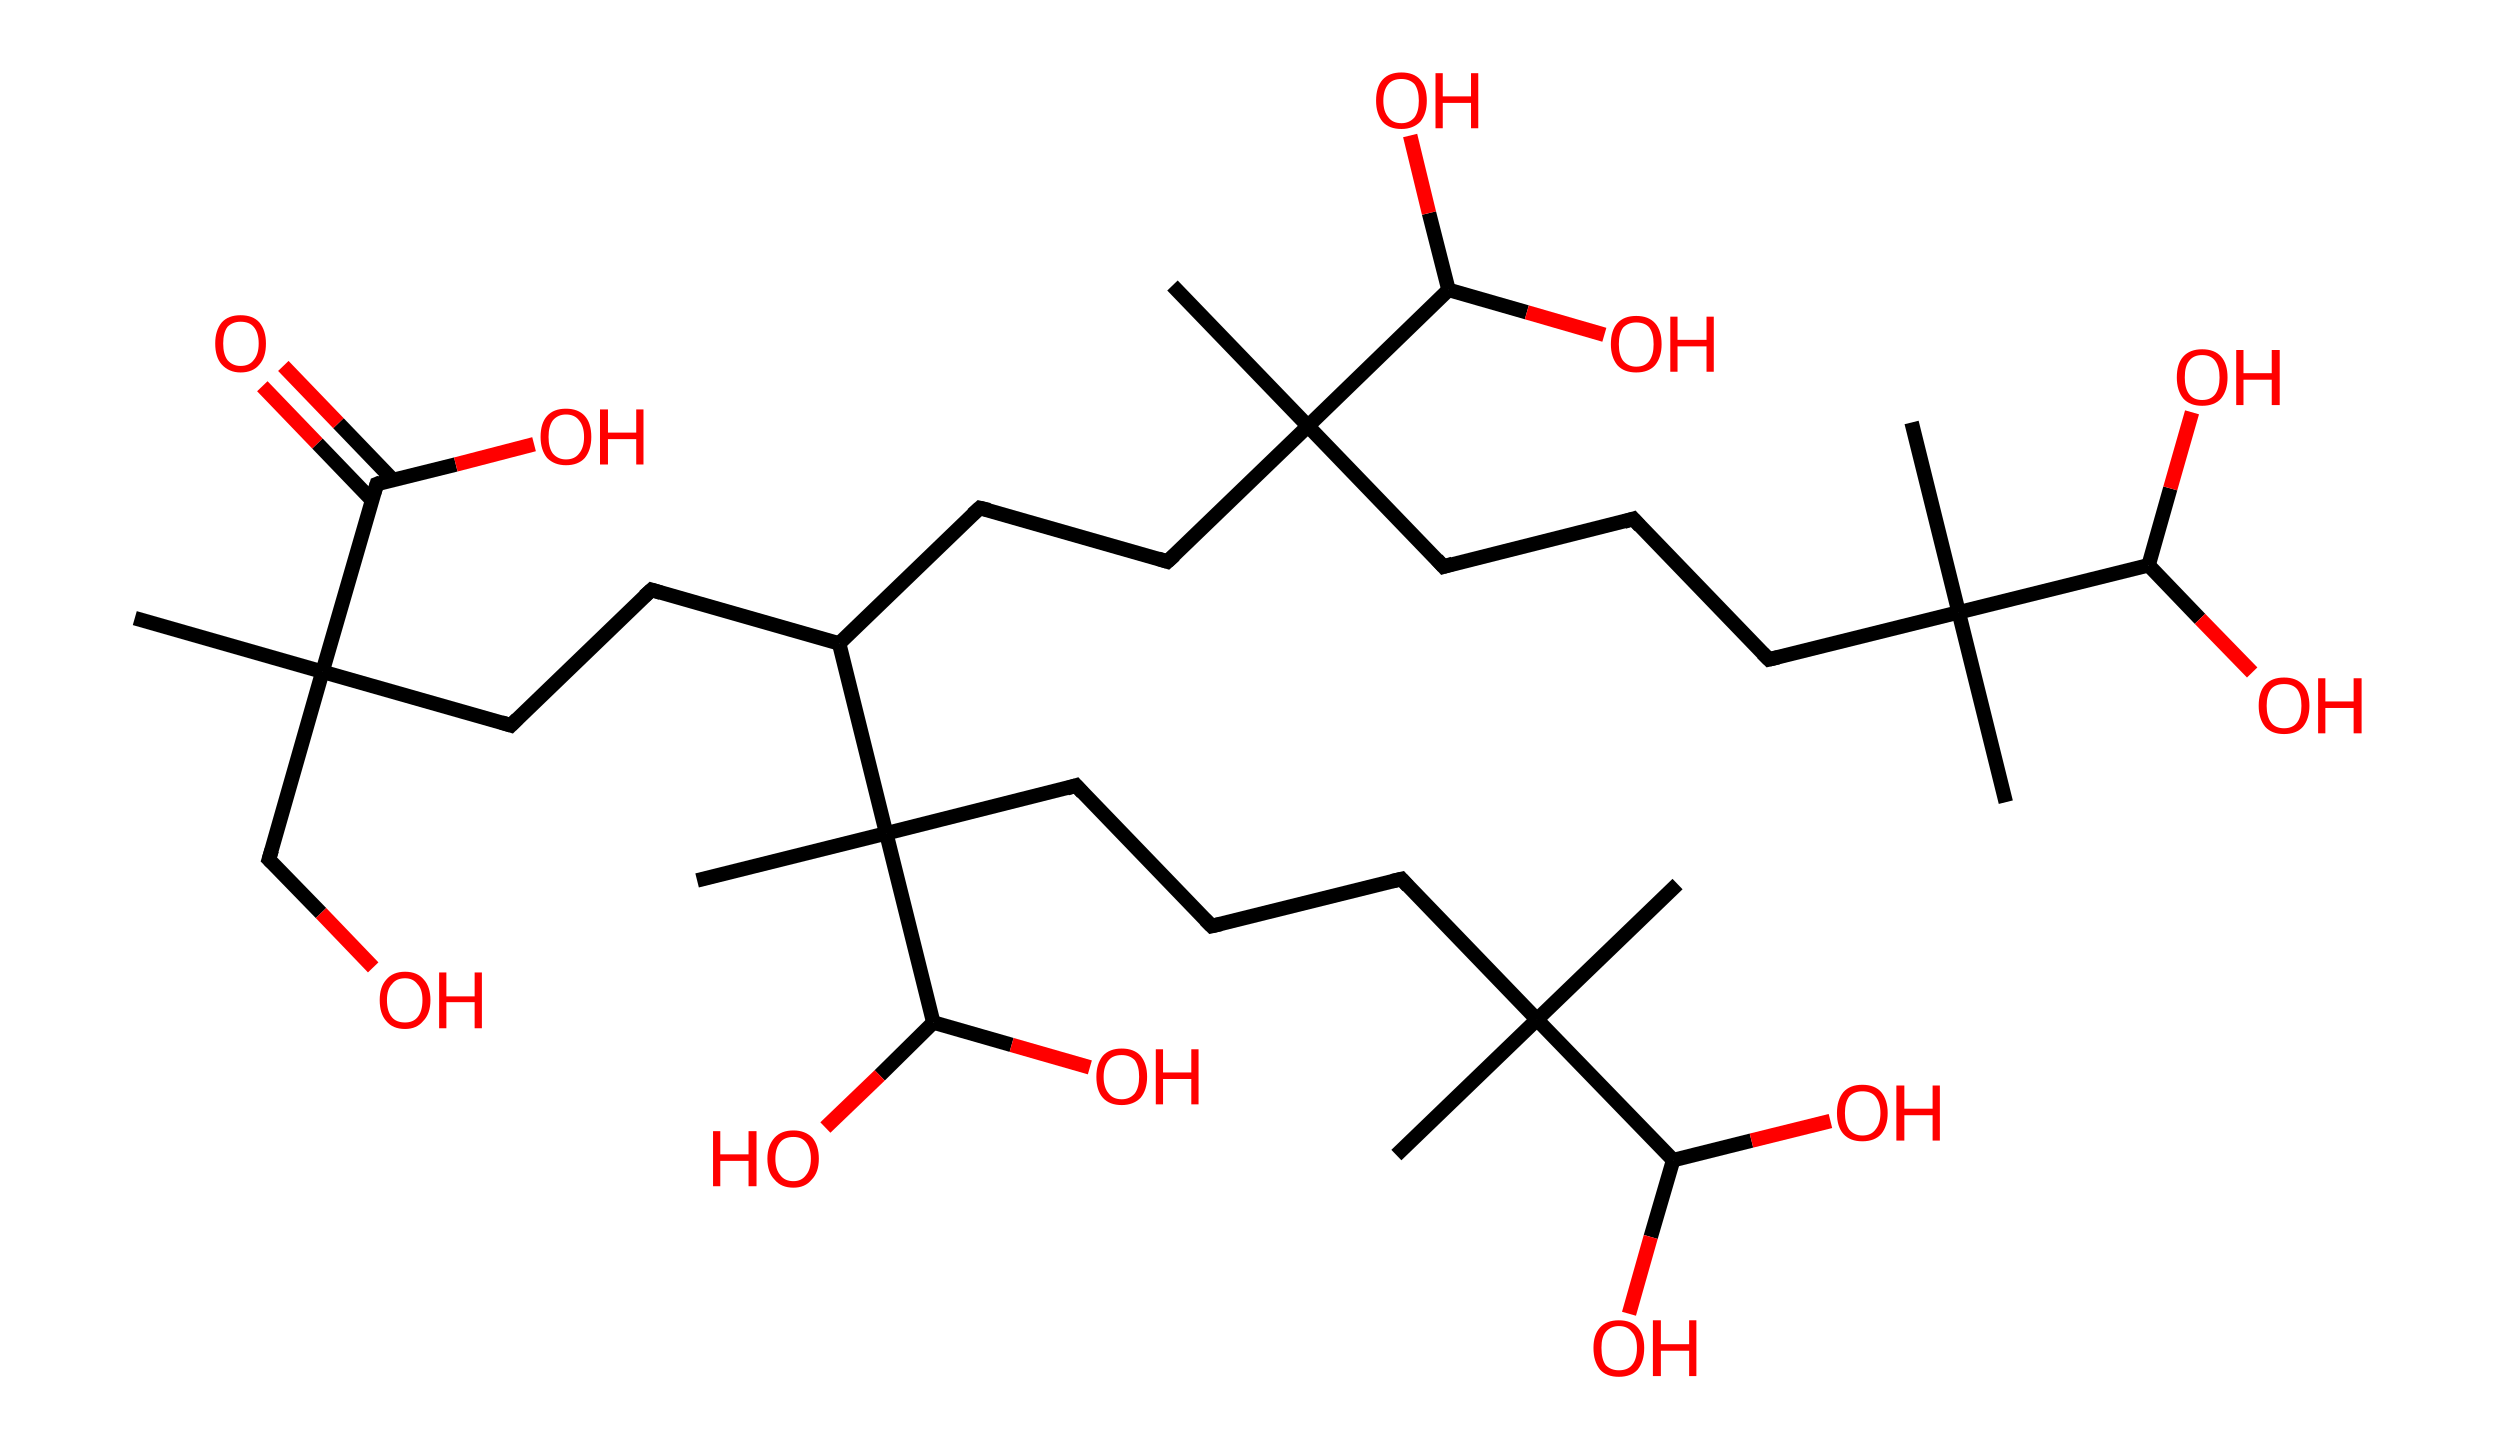 <?xml version='1.0' encoding='ASCII' standalone='yes'?>
<svg xmlns="http://www.w3.org/2000/svg" xmlns:rdkit="http://www.rdkit.org/xml" xmlns:xlink="http://www.w3.org/1999/xlink" version="1.1" baseProfile="full" xml:space="preserve" width="345px" height="200px" viewBox="0 0 345 200">
<!-- END OF HEADER -->
<rect style="opacity:1.0;fill:#FFFFFF;stroke:none" width="345.0" height="200.0" x="0.0" y="0.0"> </rect>
<path class="bond-0 atom-0 atom-1" d="M 18.6,85.3 L 44.5,92.7" style="fill:none;fill-rule:evenodd;stroke:#000000;stroke-width:2.0px;stroke-linecap:butt;stroke-linejoin:miter;stroke-opacity:1"/>
<path class="bond-1 atom-1 atom-2" d="M 44.5,92.7 L 37.1,118.6" style="fill:none;fill-rule:evenodd;stroke:#000000;stroke-width:2.0px;stroke-linecap:butt;stroke-linejoin:miter;stroke-opacity:1"/>
<path class="bond-2 atom-2 atom-3" d="M 37.1,118.6 L 44.3,126.0" style="fill:none;fill-rule:evenodd;stroke:#000000;stroke-width:2.0px;stroke-linecap:butt;stroke-linejoin:miter;stroke-opacity:1"/>
<path class="bond-2 atom-2 atom-3" d="M 44.3,126.0 L 51.5,133.5" style="fill:none;fill-rule:evenodd;stroke:#FF0000;stroke-width:2.0px;stroke-linecap:butt;stroke-linejoin:miter;stroke-opacity:1"/>
<path class="bond-3 atom-1 atom-4" d="M 44.5,92.7 L 70.5,100.1" style="fill:none;fill-rule:evenodd;stroke:#000000;stroke-width:2.0px;stroke-linecap:butt;stroke-linejoin:miter;stroke-opacity:1"/>
<path class="bond-4 atom-4 atom-5" d="M 70.5,100.1 L 89.9,81.4" style="fill:none;fill-rule:evenodd;stroke:#000000;stroke-width:2.0px;stroke-linecap:butt;stroke-linejoin:miter;stroke-opacity:1"/>
<path class="bond-5 atom-5 atom-6" d="M 89.9,81.4 L 115.8,88.8" style="fill:none;fill-rule:evenodd;stroke:#000000;stroke-width:2.0px;stroke-linecap:butt;stroke-linejoin:miter;stroke-opacity:1"/>
<path class="bond-6 atom-6 atom-7" d="M 115.8,88.8 L 135.2,70.1" style="fill:none;fill-rule:evenodd;stroke:#000000;stroke-width:2.0px;stroke-linecap:butt;stroke-linejoin:miter;stroke-opacity:1"/>
<path class="bond-7 atom-7 atom-8" d="M 135.2,70.1 L 161.1,77.5" style="fill:none;fill-rule:evenodd;stroke:#000000;stroke-width:2.0px;stroke-linecap:butt;stroke-linejoin:miter;stroke-opacity:1"/>
<path class="bond-8 atom-8 atom-9" d="M 161.1,77.5 L 180.5,58.8" style="fill:none;fill-rule:evenodd;stroke:#000000;stroke-width:2.0px;stroke-linecap:butt;stroke-linejoin:miter;stroke-opacity:1"/>
<path class="bond-9 atom-9 atom-10" d="M 180.5,58.8 L 161.8,39.4" style="fill:none;fill-rule:evenodd;stroke:#000000;stroke-width:2.0px;stroke-linecap:butt;stroke-linejoin:miter;stroke-opacity:1"/>
<path class="bond-10 atom-9 atom-11" d="M 180.5,58.8 L 199.2,78.2" style="fill:none;fill-rule:evenodd;stroke:#000000;stroke-width:2.0px;stroke-linecap:butt;stroke-linejoin:miter;stroke-opacity:1"/>
<path class="bond-11 atom-11 atom-12" d="M 199.2,78.2 L 225.4,71.6" style="fill:none;fill-rule:evenodd;stroke:#000000;stroke-width:2.0px;stroke-linecap:butt;stroke-linejoin:miter;stroke-opacity:1"/>
<path class="bond-12 atom-12 atom-13" d="M 225.4,71.6 L 244.1,91.0" style="fill:none;fill-rule:evenodd;stroke:#000000;stroke-width:2.0px;stroke-linecap:butt;stroke-linejoin:miter;stroke-opacity:1"/>
<path class="bond-13 atom-13 atom-14" d="M 244.1,91.0 L 270.3,84.5" style="fill:none;fill-rule:evenodd;stroke:#000000;stroke-width:2.0px;stroke-linecap:butt;stroke-linejoin:miter;stroke-opacity:1"/>
<path class="bond-14 atom-14 atom-15" d="M 270.3,84.5 L 263.8,58.3" style="fill:none;fill-rule:evenodd;stroke:#000000;stroke-width:2.0px;stroke-linecap:butt;stroke-linejoin:miter;stroke-opacity:1"/>
<path class="bond-15 atom-14 atom-16" d="M 270.3,84.5 L 276.8,110.7" style="fill:none;fill-rule:evenodd;stroke:#000000;stroke-width:2.0px;stroke-linecap:butt;stroke-linejoin:miter;stroke-opacity:1"/>
<path class="bond-16 atom-14 atom-17" d="M 270.3,84.5 L 296.5,78.0" style="fill:none;fill-rule:evenodd;stroke:#000000;stroke-width:2.0px;stroke-linecap:butt;stroke-linejoin:miter;stroke-opacity:1"/>
<path class="bond-17 atom-17 atom-18" d="M 296.5,78.0 L 299.5,67.4" style="fill:none;fill-rule:evenodd;stroke:#000000;stroke-width:2.0px;stroke-linecap:butt;stroke-linejoin:miter;stroke-opacity:1"/>
<path class="bond-17 atom-17 atom-18" d="M 299.5,67.4 L 302.5,56.9" style="fill:none;fill-rule:evenodd;stroke:#FF0000;stroke-width:2.0px;stroke-linecap:butt;stroke-linejoin:miter;stroke-opacity:1"/>
<path class="bond-18 atom-17 atom-19" d="M 296.5,78.0 L 303.6,85.4" style="fill:none;fill-rule:evenodd;stroke:#000000;stroke-width:2.0px;stroke-linecap:butt;stroke-linejoin:miter;stroke-opacity:1"/>
<path class="bond-18 atom-17 atom-19" d="M 303.6,85.4 L 310.8,92.8" style="fill:none;fill-rule:evenodd;stroke:#FF0000;stroke-width:2.0px;stroke-linecap:butt;stroke-linejoin:miter;stroke-opacity:1"/>
<path class="bond-19 atom-9 atom-20" d="M 180.5,58.8 L 199.9,40.0" style="fill:none;fill-rule:evenodd;stroke:#000000;stroke-width:2.0px;stroke-linecap:butt;stroke-linejoin:miter;stroke-opacity:1"/>
<path class="bond-20 atom-20 atom-21" d="M 199.9,40.0 L 197.2,29.4" style="fill:none;fill-rule:evenodd;stroke:#000000;stroke-width:2.0px;stroke-linecap:butt;stroke-linejoin:miter;stroke-opacity:1"/>
<path class="bond-20 atom-20 atom-21" d="M 197.2,29.4 L 194.6,18.7" style="fill:none;fill-rule:evenodd;stroke:#FF0000;stroke-width:2.0px;stroke-linecap:butt;stroke-linejoin:miter;stroke-opacity:1"/>
<path class="bond-21 atom-20 atom-22" d="M 199.9,40.0 L 210.7,43.1" style="fill:none;fill-rule:evenodd;stroke:#000000;stroke-width:2.0px;stroke-linecap:butt;stroke-linejoin:miter;stroke-opacity:1"/>
<path class="bond-21 atom-20 atom-22" d="M 210.7,43.1 L 221.4,46.2" style="fill:none;fill-rule:evenodd;stroke:#FF0000;stroke-width:2.0px;stroke-linecap:butt;stroke-linejoin:miter;stroke-opacity:1"/>
<path class="bond-22 atom-6 atom-23" d="M 115.8,88.8 L 122.3,115.0" style="fill:none;fill-rule:evenodd;stroke:#000000;stroke-width:2.0px;stroke-linecap:butt;stroke-linejoin:miter;stroke-opacity:1"/>
<path class="bond-23 atom-23 atom-24" d="M 122.3,115.0 L 96.2,121.5" style="fill:none;fill-rule:evenodd;stroke:#000000;stroke-width:2.0px;stroke-linecap:butt;stroke-linejoin:miter;stroke-opacity:1"/>
<path class="bond-24 atom-23 atom-25" d="M 122.3,115.0 L 148.5,108.4" style="fill:none;fill-rule:evenodd;stroke:#000000;stroke-width:2.0px;stroke-linecap:butt;stroke-linejoin:miter;stroke-opacity:1"/>
<path class="bond-25 atom-25 atom-26" d="M 148.5,108.4 L 167.2,127.8" style="fill:none;fill-rule:evenodd;stroke:#000000;stroke-width:2.0px;stroke-linecap:butt;stroke-linejoin:miter;stroke-opacity:1"/>
<path class="bond-26 atom-26 atom-27" d="M 167.2,127.8 L 193.4,121.3" style="fill:none;fill-rule:evenodd;stroke:#000000;stroke-width:2.0px;stroke-linecap:butt;stroke-linejoin:miter;stroke-opacity:1"/>
<path class="bond-27 atom-27 atom-28" d="M 193.4,121.3 L 212.1,140.7" style="fill:none;fill-rule:evenodd;stroke:#000000;stroke-width:2.0px;stroke-linecap:butt;stroke-linejoin:miter;stroke-opacity:1"/>
<path class="bond-28 atom-28 atom-29" d="M 212.1,140.7 L 192.7,159.4" style="fill:none;fill-rule:evenodd;stroke:#000000;stroke-width:2.0px;stroke-linecap:butt;stroke-linejoin:miter;stroke-opacity:1"/>
<path class="bond-29 atom-28 atom-30" d="M 212.1,140.7 L 231.5,122.0" style="fill:none;fill-rule:evenodd;stroke:#000000;stroke-width:2.0px;stroke-linecap:butt;stroke-linejoin:miter;stroke-opacity:1"/>
<path class="bond-30 atom-28 atom-31" d="M 212.1,140.7 L 230.9,160.1" style="fill:none;fill-rule:evenodd;stroke:#000000;stroke-width:2.0px;stroke-linecap:butt;stroke-linejoin:miter;stroke-opacity:1"/>
<path class="bond-31 atom-31 atom-32" d="M 230.9,160.1 L 227.8,170.7" style="fill:none;fill-rule:evenodd;stroke:#000000;stroke-width:2.0px;stroke-linecap:butt;stroke-linejoin:miter;stroke-opacity:1"/>
<path class="bond-31 atom-31 atom-32" d="M 227.8,170.7 L 224.8,181.3" style="fill:none;fill-rule:evenodd;stroke:#FF0000;stroke-width:2.0px;stroke-linecap:butt;stroke-linejoin:miter;stroke-opacity:1"/>
<path class="bond-32 atom-31 atom-33" d="M 230.9,160.1 L 241.7,157.4" style="fill:none;fill-rule:evenodd;stroke:#000000;stroke-width:2.0px;stroke-linecap:butt;stroke-linejoin:miter;stroke-opacity:1"/>
<path class="bond-32 atom-31 atom-33" d="M 241.7,157.4 L 252.6,154.7" style="fill:none;fill-rule:evenodd;stroke:#FF0000;stroke-width:2.0px;stroke-linecap:butt;stroke-linejoin:miter;stroke-opacity:1"/>
<path class="bond-33 atom-23 atom-34" d="M 122.3,115.0 L 128.8,141.1" style="fill:none;fill-rule:evenodd;stroke:#000000;stroke-width:2.0px;stroke-linecap:butt;stroke-linejoin:miter;stroke-opacity:1"/>
<path class="bond-34 atom-34 atom-35" d="M 128.8,141.1 L 121.4,148.4" style="fill:none;fill-rule:evenodd;stroke:#000000;stroke-width:2.0px;stroke-linecap:butt;stroke-linejoin:miter;stroke-opacity:1"/>
<path class="bond-34 atom-34 atom-35" d="M 121.4,148.4 L 113.9,155.6" style="fill:none;fill-rule:evenodd;stroke:#FF0000;stroke-width:2.0px;stroke-linecap:butt;stroke-linejoin:miter;stroke-opacity:1"/>
<path class="bond-35 atom-34 atom-36" d="M 128.8,141.1 L 139.6,144.2" style="fill:none;fill-rule:evenodd;stroke:#000000;stroke-width:2.0px;stroke-linecap:butt;stroke-linejoin:miter;stroke-opacity:1"/>
<path class="bond-35 atom-34 atom-36" d="M 139.6,144.2 L 150.4,147.3" style="fill:none;fill-rule:evenodd;stroke:#FF0000;stroke-width:2.0px;stroke-linecap:butt;stroke-linejoin:miter;stroke-opacity:1"/>
<path class="bond-36 atom-1 atom-37" d="M 44.5,92.7 L 52.0,66.8" style="fill:none;fill-rule:evenodd;stroke:#000000;stroke-width:2.0px;stroke-linecap:butt;stroke-linejoin:miter;stroke-opacity:1"/>
<path class="bond-37 atom-37 atom-38" d="M 54.2,66.2 L 46.7,58.4" style="fill:none;fill-rule:evenodd;stroke:#000000;stroke-width:2.0px;stroke-linecap:butt;stroke-linejoin:miter;stroke-opacity:1"/>
<path class="bond-37 atom-37 atom-38" d="M 46.7,58.4 L 39.1,50.5" style="fill:none;fill-rule:evenodd;stroke:#FF0000;stroke-width:2.0px;stroke-linecap:butt;stroke-linejoin:miter;stroke-opacity:1"/>
<path class="bond-37 atom-37 atom-38" d="M 51.3,69.0 L 43.8,61.2" style="fill:none;fill-rule:evenodd;stroke:#000000;stroke-width:2.0px;stroke-linecap:butt;stroke-linejoin:miter;stroke-opacity:1"/>
<path class="bond-37 atom-37 atom-38" d="M 43.8,61.2 L 36.2,53.3" style="fill:none;fill-rule:evenodd;stroke:#FF0000;stroke-width:2.0px;stroke-linecap:butt;stroke-linejoin:miter;stroke-opacity:1"/>
<path class="bond-38 atom-37 atom-39" d="M 52.0,66.8 L 62.9,64.1" style="fill:none;fill-rule:evenodd;stroke:#000000;stroke-width:2.0px;stroke-linecap:butt;stroke-linejoin:miter;stroke-opacity:1"/>
<path class="bond-38 atom-37 atom-39" d="M 62.9,64.1 L 73.7,61.3" style="fill:none;fill-rule:evenodd;stroke:#FF0000;stroke-width:2.0px;stroke-linecap:butt;stroke-linejoin:miter;stroke-opacity:1"/>
<path d="M 37.5,117.3 L 37.1,118.6 L 37.5,119.0" style="fill:none;stroke:#000000;stroke-width:2.0px;stroke-linecap:butt;stroke-linejoin:miter;stroke-opacity:1;"/>
<path d="M 69.2,99.7 L 70.5,100.1 L 71.4,99.2" style="fill:none;stroke:#000000;stroke-width:2.0px;stroke-linecap:butt;stroke-linejoin:miter;stroke-opacity:1;"/>
<path d="M 88.9,82.3 L 89.9,81.4 L 91.2,81.8" style="fill:none;stroke:#000000;stroke-width:2.0px;stroke-linecap:butt;stroke-linejoin:miter;stroke-opacity:1;"/>
<path d="M 134.2,71.0 L 135.2,70.1 L 136.5,70.4" style="fill:none;stroke:#000000;stroke-width:2.0px;stroke-linecap:butt;stroke-linejoin:miter;stroke-opacity:1;"/>
<path d="M 159.8,77.1 L 161.1,77.5 L 162.1,76.6" style="fill:none;stroke:#000000;stroke-width:2.0px;stroke-linecap:butt;stroke-linejoin:miter;stroke-opacity:1;"/>
<path d="M 198.3,77.2 L 199.2,78.2 L 200.5,77.8" style="fill:none;stroke:#000000;stroke-width:2.0px;stroke-linecap:butt;stroke-linejoin:miter;stroke-opacity:1;"/>
<path d="M 224.1,72.0 L 225.4,71.6 L 226.3,72.6" style="fill:none;stroke:#000000;stroke-width:2.0px;stroke-linecap:butt;stroke-linejoin:miter;stroke-opacity:1;"/>
<path d="M 243.2,90.1 L 244.1,91.0 L 245.4,90.7" style="fill:none;stroke:#000000;stroke-width:2.0px;stroke-linecap:butt;stroke-linejoin:miter;stroke-opacity:1;"/>
<path d="M 147.2,108.8 L 148.5,108.4 L 149.4,109.4" style="fill:none;stroke:#000000;stroke-width:2.0px;stroke-linecap:butt;stroke-linejoin:miter;stroke-opacity:1;"/>
<path d="M 166.3,126.9 L 167.2,127.8 L 168.5,127.5" style="fill:none;stroke:#000000;stroke-width:2.0px;stroke-linecap:butt;stroke-linejoin:miter;stroke-opacity:1;"/>
<path d="M 192.1,121.6 L 193.4,121.3 L 194.3,122.3" style="fill:none;stroke:#000000;stroke-width:2.0px;stroke-linecap:butt;stroke-linejoin:miter;stroke-opacity:1;"/>
<path d="M 51.6,68.1 L 52.0,66.8 L 52.5,66.6" style="fill:none;stroke:#000000;stroke-width:2.0px;stroke-linecap:butt;stroke-linejoin:miter;stroke-opacity:1;"/>
<path class="atom-3" d="M 52.4 138.0 Q 52.4 136.2, 53.3 135.2 Q 54.2 134.1, 55.9 134.1 Q 57.6 134.1, 58.5 135.2 Q 59.4 136.2, 59.4 138.0 Q 59.4 139.9, 58.4 140.9 Q 57.5 142.0, 55.9 142.0 Q 54.2 142.0, 53.3 140.9 Q 52.4 139.9, 52.4 138.0 M 55.9 141.1 Q 57.0 141.1, 57.6 140.4 Q 58.3 139.6, 58.3 138.0 Q 58.3 136.5, 57.6 135.8 Q 57.0 135.0, 55.9 135.0 Q 54.7 135.0, 54.1 135.8 Q 53.4 136.5, 53.4 138.0 Q 53.4 139.6, 54.1 140.4 Q 54.7 141.1, 55.9 141.1 " fill="#FF0000"/>
<path class="atom-3" d="M 60.6 134.2 L 61.6 134.2 L 61.6 137.5 L 65.5 137.5 L 65.5 134.2 L 66.5 134.2 L 66.5 141.9 L 65.5 141.9 L 65.5 138.3 L 61.6 138.3 L 61.6 141.9 L 60.6 141.9 L 60.6 134.2 " fill="#FF0000"/>
<path class="atom-18" d="M 300.4 52.1 Q 300.4 50.2, 301.3 49.2 Q 302.2 48.2, 303.9 48.2 Q 305.6 48.2, 306.5 49.2 Q 307.4 50.2, 307.4 52.1 Q 307.4 53.9, 306.5 55.0 Q 305.6 56.0, 303.9 56.0 Q 302.2 56.0, 301.3 55.0 Q 300.4 53.9, 300.4 52.1 M 303.9 55.2 Q 305.1 55.2, 305.7 54.4 Q 306.3 53.6, 306.3 52.1 Q 306.3 50.6, 305.7 49.8 Q 305.1 49.0, 303.9 49.0 Q 302.7 49.0, 302.1 49.8 Q 301.5 50.5, 301.5 52.1 Q 301.5 53.6, 302.1 54.4 Q 302.7 55.2, 303.9 55.2 " fill="#FF0000"/>
<path class="atom-18" d="M 308.6 48.3 L 309.6 48.3 L 309.6 51.5 L 313.5 51.5 L 313.5 48.3 L 314.6 48.3 L 314.6 55.9 L 313.5 55.9 L 313.5 52.4 L 309.6 52.4 L 309.6 55.9 L 308.6 55.9 L 308.6 48.3 " fill="#FF0000"/>
<path class="atom-19" d="M 311.7 97.4 Q 311.7 95.5, 312.6 94.5 Q 313.5 93.5, 315.2 93.5 Q 316.9 93.5, 317.8 94.5 Q 318.7 95.5, 318.7 97.4 Q 318.7 99.2, 317.8 100.3 Q 316.9 101.3, 315.2 101.3 Q 313.5 101.3, 312.6 100.3 Q 311.7 99.2, 311.7 97.4 M 315.2 100.5 Q 316.4 100.5, 317.0 99.7 Q 317.6 98.9, 317.6 97.4 Q 317.6 95.9, 317.0 95.1 Q 316.4 94.4, 315.2 94.4 Q 314.0 94.4, 313.4 95.1 Q 312.8 95.9, 312.8 97.4 Q 312.8 98.9, 313.4 99.7 Q 314.0 100.5, 315.2 100.5 " fill="#FF0000"/>
<path class="atom-19" d="M 319.9 93.6 L 320.9 93.6 L 320.9 96.8 L 324.8 96.8 L 324.8 93.6 L 325.9 93.6 L 325.9 101.2 L 324.8 101.2 L 324.8 97.7 L 320.9 97.7 L 320.9 101.2 L 319.9 101.2 L 319.9 93.6 " fill="#FF0000"/>
<path class="atom-21" d="M 189.9 13.9 Q 189.9 12.0, 190.8 11.0 Q 191.7 10.0, 193.4 10.0 Q 195.1 10.0, 196.0 11.0 Q 196.9 12.0, 196.9 13.9 Q 196.9 15.7, 196.0 16.8 Q 195.0 17.8, 193.4 17.8 Q 191.7 17.8, 190.8 16.8 Q 189.9 15.7, 189.9 13.9 M 193.4 17.0 Q 194.5 17.0, 195.2 16.2 Q 195.8 15.4, 195.8 13.9 Q 195.8 12.4, 195.2 11.6 Q 194.5 10.9, 193.4 10.9 Q 192.2 10.9, 191.6 11.6 Q 190.9 12.4, 190.9 13.9 Q 190.9 15.4, 191.6 16.2 Q 192.2 17.0, 193.4 17.0 " fill="#FF0000"/>
<path class="atom-21" d="M 198.1 10.1 L 199.1 10.1 L 199.1 13.3 L 203.0 13.3 L 203.0 10.1 L 204.0 10.1 L 204.0 17.7 L 203.0 17.7 L 203.0 14.2 L 199.1 14.2 L 199.1 17.7 L 198.1 17.7 L 198.1 10.1 " fill="#FF0000"/>
<path class="atom-22" d="M 222.3 47.5 Q 222.3 45.6, 223.2 44.6 Q 224.1 43.6, 225.8 43.6 Q 227.5 43.6, 228.4 44.6 Q 229.3 45.6, 229.3 47.5 Q 229.3 49.3, 228.4 50.4 Q 227.5 51.4, 225.8 51.4 Q 224.1 51.4, 223.2 50.4 Q 222.3 49.3, 222.3 47.5 M 225.8 50.6 Q 227.0 50.6, 227.6 49.8 Q 228.2 49.0, 228.2 47.5 Q 228.2 46.0, 227.6 45.2 Q 227.0 44.5, 225.8 44.5 Q 224.7 44.5, 224.0 45.2 Q 223.4 46.0, 223.4 47.5 Q 223.4 49.0, 224.0 49.8 Q 224.7 50.6, 225.8 50.6 " fill="#FF0000"/>
<path class="atom-22" d="M 230.5 43.7 L 231.5 43.7 L 231.5 46.9 L 235.5 46.9 L 235.5 43.7 L 236.5 43.7 L 236.5 51.3 L 235.5 51.3 L 235.5 47.8 L 231.5 47.8 L 231.5 51.3 L 230.5 51.3 L 230.5 43.7 " fill="#FF0000"/>
<path class="atom-32" d="M 219.9 186.0 Q 219.9 184.2, 220.8 183.2 Q 221.7 182.2, 223.4 182.2 Q 225.1 182.2, 226.0 183.2 Q 226.9 184.2, 226.9 186.0 Q 226.9 187.9, 226.0 189.0 Q 225.1 190.0, 223.4 190.0 Q 221.7 190.0, 220.8 189.0 Q 219.9 187.9, 219.9 186.0 M 223.4 189.1 Q 224.6 189.1, 225.2 188.4 Q 225.9 187.6, 225.9 186.0 Q 225.9 184.5, 225.2 183.8 Q 224.6 183.0, 223.4 183.0 Q 222.3 183.0, 221.6 183.8 Q 221.0 184.5, 221.0 186.0 Q 221.0 187.6, 221.6 188.4 Q 222.3 189.1, 223.4 189.1 " fill="#FF0000"/>
<path class="atom-32" d="M 228.1 182.2 L 229.2 182.2 L 229.2 185.5 L 233.1 185.5 L 233.1 182.2 L 234.1 182.2 L 234.1 189.9 L 233.1 189.9 L 233.1 186.4 L 229.2 186.4 L 229.2 189.9 L 228.1 189.9 L 228.1 182.2 " fill="#FF0000"/>
<path class="atom-33" d="M 253.5 153.6 Q 253.5 151.8, 254.4 150.7 Q 255.3 149.7, 257.0 149.7 Q 258.7 149.7, 259.6 150.7 Q 260.5 151.8, 260.5 153.6 Q 260.5 155.4, 259.6 156.5 Q 258.7 157.5, 257.0 157.5 Q 255.3 157.5, 254.4 156.5 Q 253.5 155.5, 253.5 153.6 M 257.0 156.7 Q 258.2 156.7, 258.8 155.9 Q 259.5 155.1, 259.5 153.6 Q 259.5 152.1, 258.8 151.3 Q 258.2 150.6, 257.0 150.6 Q 255.9 150.6, 255.2 151.3 Q 254.6 152.1, 254.6 153.6 Q 254.6 155.1, 255.2 155.9 Q 255.9 156.7, 257.0 156.7 " fill="#FF0000"/>
<path class="atom-33" d="M 261.7 149.8 L 262.8 149.8 L 262.8 153.0 L 266.7 153.0 L 266.7 149.8 L 267.7 149.8 L 267.7 157.4 L 266.7 157.4 L 266.7 153.9 L 262.8 153.9 L 262.8 157.4 L 261.7 157.4 L 261.7 149.8 " fill="#FF0000"/>
<path class="atom-35" d="M 98.4 156.1 L 99.4 156.1 L 99.4 159.3 L 103.3 159.3 L 103.3 156.1 L 104.4 156.1 L 104.4 163.7 L 103.3 163.7 L 103.3 160.2 L 99.4 160.2 L 99.4 163.7 L 98.4 163.7 L 98.4 156.1 " fill="#FF0000"/>
<path class="atom-35" d="M 105.9 159.9 Q 105.9 158.1, 106.9 157.0 Q 107.8 156.0, 109.5 156.0 Q 111.1 156.0, 112.1 157.0 Q 113.0 158.1, 113.0 159.9 Q 113.0 161.8, 112.0 162.8 Q 111.1 163.9, 109.5 163.9 Q 107.8 163.9, 106.9 162.8 Q 105.9 161.8, 105.9 159.9 M 109.5 163.0 Q 110.6 163.0, 111.2 162.2 Q 111.9 161.4, 111.9 159.9 Q 111.9 158.4, 111.2 157.6 Q 110.6 156.9, 109.5 156.9 Q 108.3 156.9, 107.7 157.6 Q 107.0 158.4, 107.0 159.9 Q 107.0 161.4, 107.7 162.2 Q 108.3 163.0, 109.5 163.0 " fill="#FF0000"/>
<path class="atom-36" d="M 151.3 148.6 Q 151.3 146.8, 152.2 145.7 Q 153.1 144.7, 154.8 144.7 Q 156.5 144.7, 157.4 145.7 Q 158.3 146.8, 158.3 148.6 Q 158.3 150.4, 157.4 151.5 Q 156.4 152.5, 154.8 152.5 Q 153.1 152.5, 152.2 151.5 Q 151.3 150.5, 151.3 148.6 M 154.8 151.7 Q 155.9 151.7, 156.6 150.9 Q 157.2 150.1, 157.2 148.6 Q 157.2 147.1, 156.6 146.3 Q 155.9 145.6, 154.8 145.6 Q 153.6 145.6, 153.0 146.3 Q 152.3 147.1, 152.3 148.6 Q 152.3 150.1, 153.0 150.9 Q 153.6 151.7, 154.8 151.7 " fill="#FF0000"/>
<path class="atom-36" d="M 159.5 144.8 L 160.5 144.8 L 160.5 148.0 L 164.4 148.0 L 164.4 144.8 L 165.4 144.8 L 165.4 152.4 L 164.4 152.4 L 164.4 148.9 L 160.5 148.9 L 160.5 152.4 L 159.5 152.4 L 159.5 144.8 " fill="#FF0000"/>
<path class="atom-38" d="M 29.7 47.4 Q 29.7 45.6, 30.6 44.5 Q 31.5 43.5, 33.2 43.5 Q 34.9 43.5, 35.8 44.5 Q 36.7 45.6, 36.7 47.4 Q 36.7 49.3, 35.8 50.3 Q 34.9 51.4, 33.2 51.4 Q 31.6 51.4, 30.6 50.3 Q 29.7 49.3, 29.7 47.4 M 33.2 50.5 Q 34.4 50.5, 35.0 49.7 Q 35.7 48.9, 35.7 47.4 Q 35.7 45.9, 35.0 45.1 Q 34.4 44.4, 33.2 44.4 Q 32.1 44.4, 31.4 45.1 Q 30.8 45.9, 30.8 47.4 Q 30.8 48.9, 31.4 49.7 Q 32.1 50.5, 33.2 50.5 " fill="#FF0000"/>
<path class="atom-39" d="M 74.6 60.3 Q 74.6 58.4, 75.5 57.4 Q 76.4 56.4, 78.1 56.4 Q 79.8 56.4, 80.7 57.4 Q 81.6 58.4, 81.6 60.3 Q 81.6 62.1, 80.7 63.2 Q 79.8 64.2, 78.1 64.2 Q 76.5 64.2, 75.5 63.2 Q 74.6 62.1, 74.6 60.3 M 78.1 63.4 Q 79.3 63.4, 79.9 62.6 Q 80.6 61.8, 80.6 60.3 Q 80.6 58.8, 79.9 58.0 Q 79.3 57.2, 78.1 57.2 Q 77.0 57.2, 76.3 58.0 Q 75.7 58.8, 75.7 60.3 Q 75.7 61.8, 76.3 62.6 Q 77.0 63.4, 78.1 63.4 " fill="#FF0000"/>
<path class="atom-39" d="M 82.8 56.5 L 83.9 56.5 L 83.9 59.7 L 87.8 59.7 L 87.8 56.5 L 88.8 56.5 L 88.8 64.1 L 87.8 64.1 L 87.8 60.6 L 83.9 60.6 L 83.9 64.1 L 82.8 64.1 L 82.8 56.5 " fill="#FF0000"/>
</svg>
